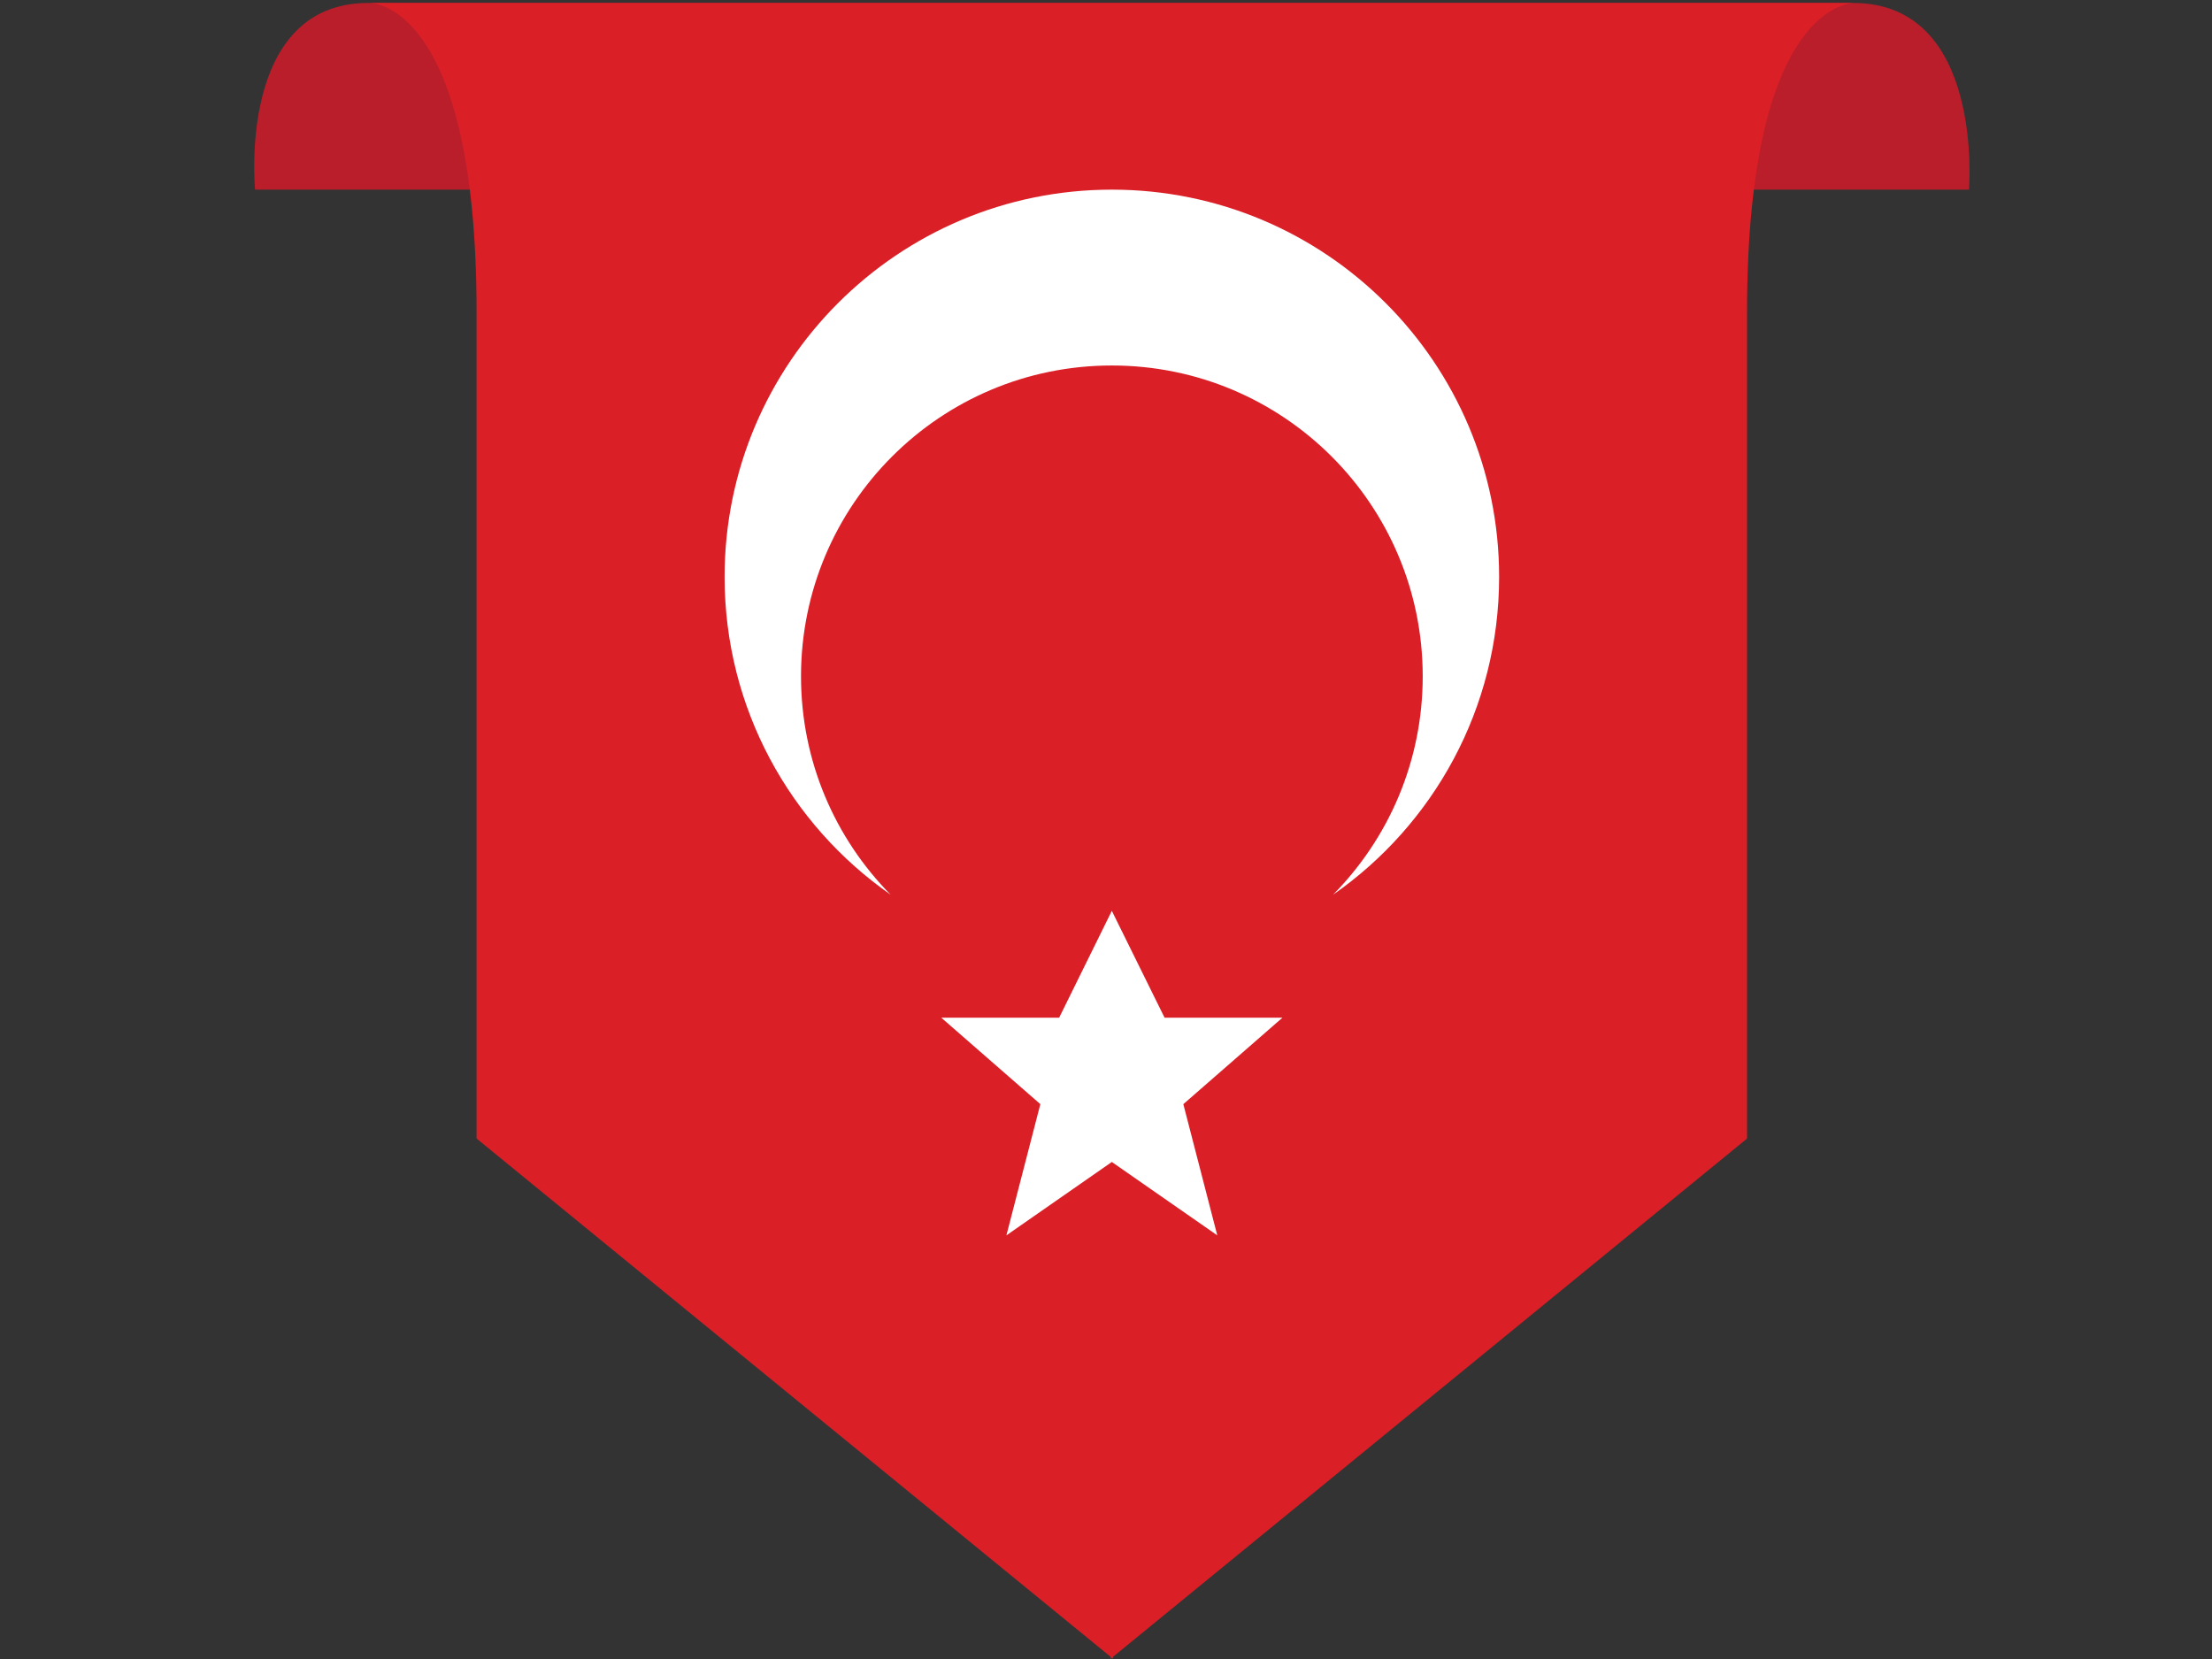 <svg xmlns="http://www.w3.org/2000/svg" xmlns:xlink="http://www.w3.org/1999/xlink" width="1920" zoomAndPan="magnify" viewBox="0 0 1440 1080" height="1440" preserveAspectRatio="xMidYMid meet" version="1.2"><rect x="0" y="0" width="1440" height="1080" fill="#333333" stroke="none"/><g id="6a47c313aa"><path style=" stroke:none;fill-rule:nonzero;fill:#ba1e2a;fill-opacity:1;" d="M 1206.34 1.922 L 239.754 1.922 C 154.082 1.922 166.051 123.457 166.051 123.457 L 1281.773 123.457 C 1281.773 123.457 1292.012 1.922 1206.34 1.922 Z M 1206.34 1.922 "/><path style=" stroke:none;fill-rule:nonzero;fill:#db1f27;fill-opacity:1;" d="M 724.668 1.922 L 240.523 1.922 C 240.523 1.922 310.246 -0.082 310.246 203.18 L 310.246 741.176 L 722.938 1078.516 L 722.938 1079.918 L 723.789 1079.203 L 724.641 1079.918 L 724.641 1078.516 L 1137.328 741.176 L 1137.328 203.18 C 1137.355 -0.082 1207.109 1.922 1207.109 1.922 Z M 724.668 1.922 "/><path style=" stroke:none;fill-rule:nonzero;fill:#ffffff;fill-opacity:1;" d="M 758.129 662.496 L 723.789 592.957 L 689.504 662.496 L 612.75 662.496 L 677.262 718.801 L 655.164 804.207 L 723.789 756.438 L 792.441 804.207 L 770.344 718.801 L 834.879 662.496 Z M 758.129 662.496 "/><path style=" stroke:none;fill-rule:nonzero;fill:#ffffff;fill-opacity:1;" d="M 723.816 123.457 C 584.586 123.457 471.711 236.344 471.711 375.559 C 471.711 461.266 514.508 536.926 579.84 582.469 C 543.742 545.93 521.453 495.719 521.453 440.289 C 521.453 328.531 612.039 237.934 723.816 237.934 C 835.594 237.934 926.18 328.531 926.18 440.289 C 926.18 495.719 903.891 545.902 867.793 582.469 C 933.125 536.926 975.922 461.266 975.922 375.559 C 975.922 236.316 863.043 123.457 723.816 123.457 Z M 723.816 123.457 "/></g></svg>